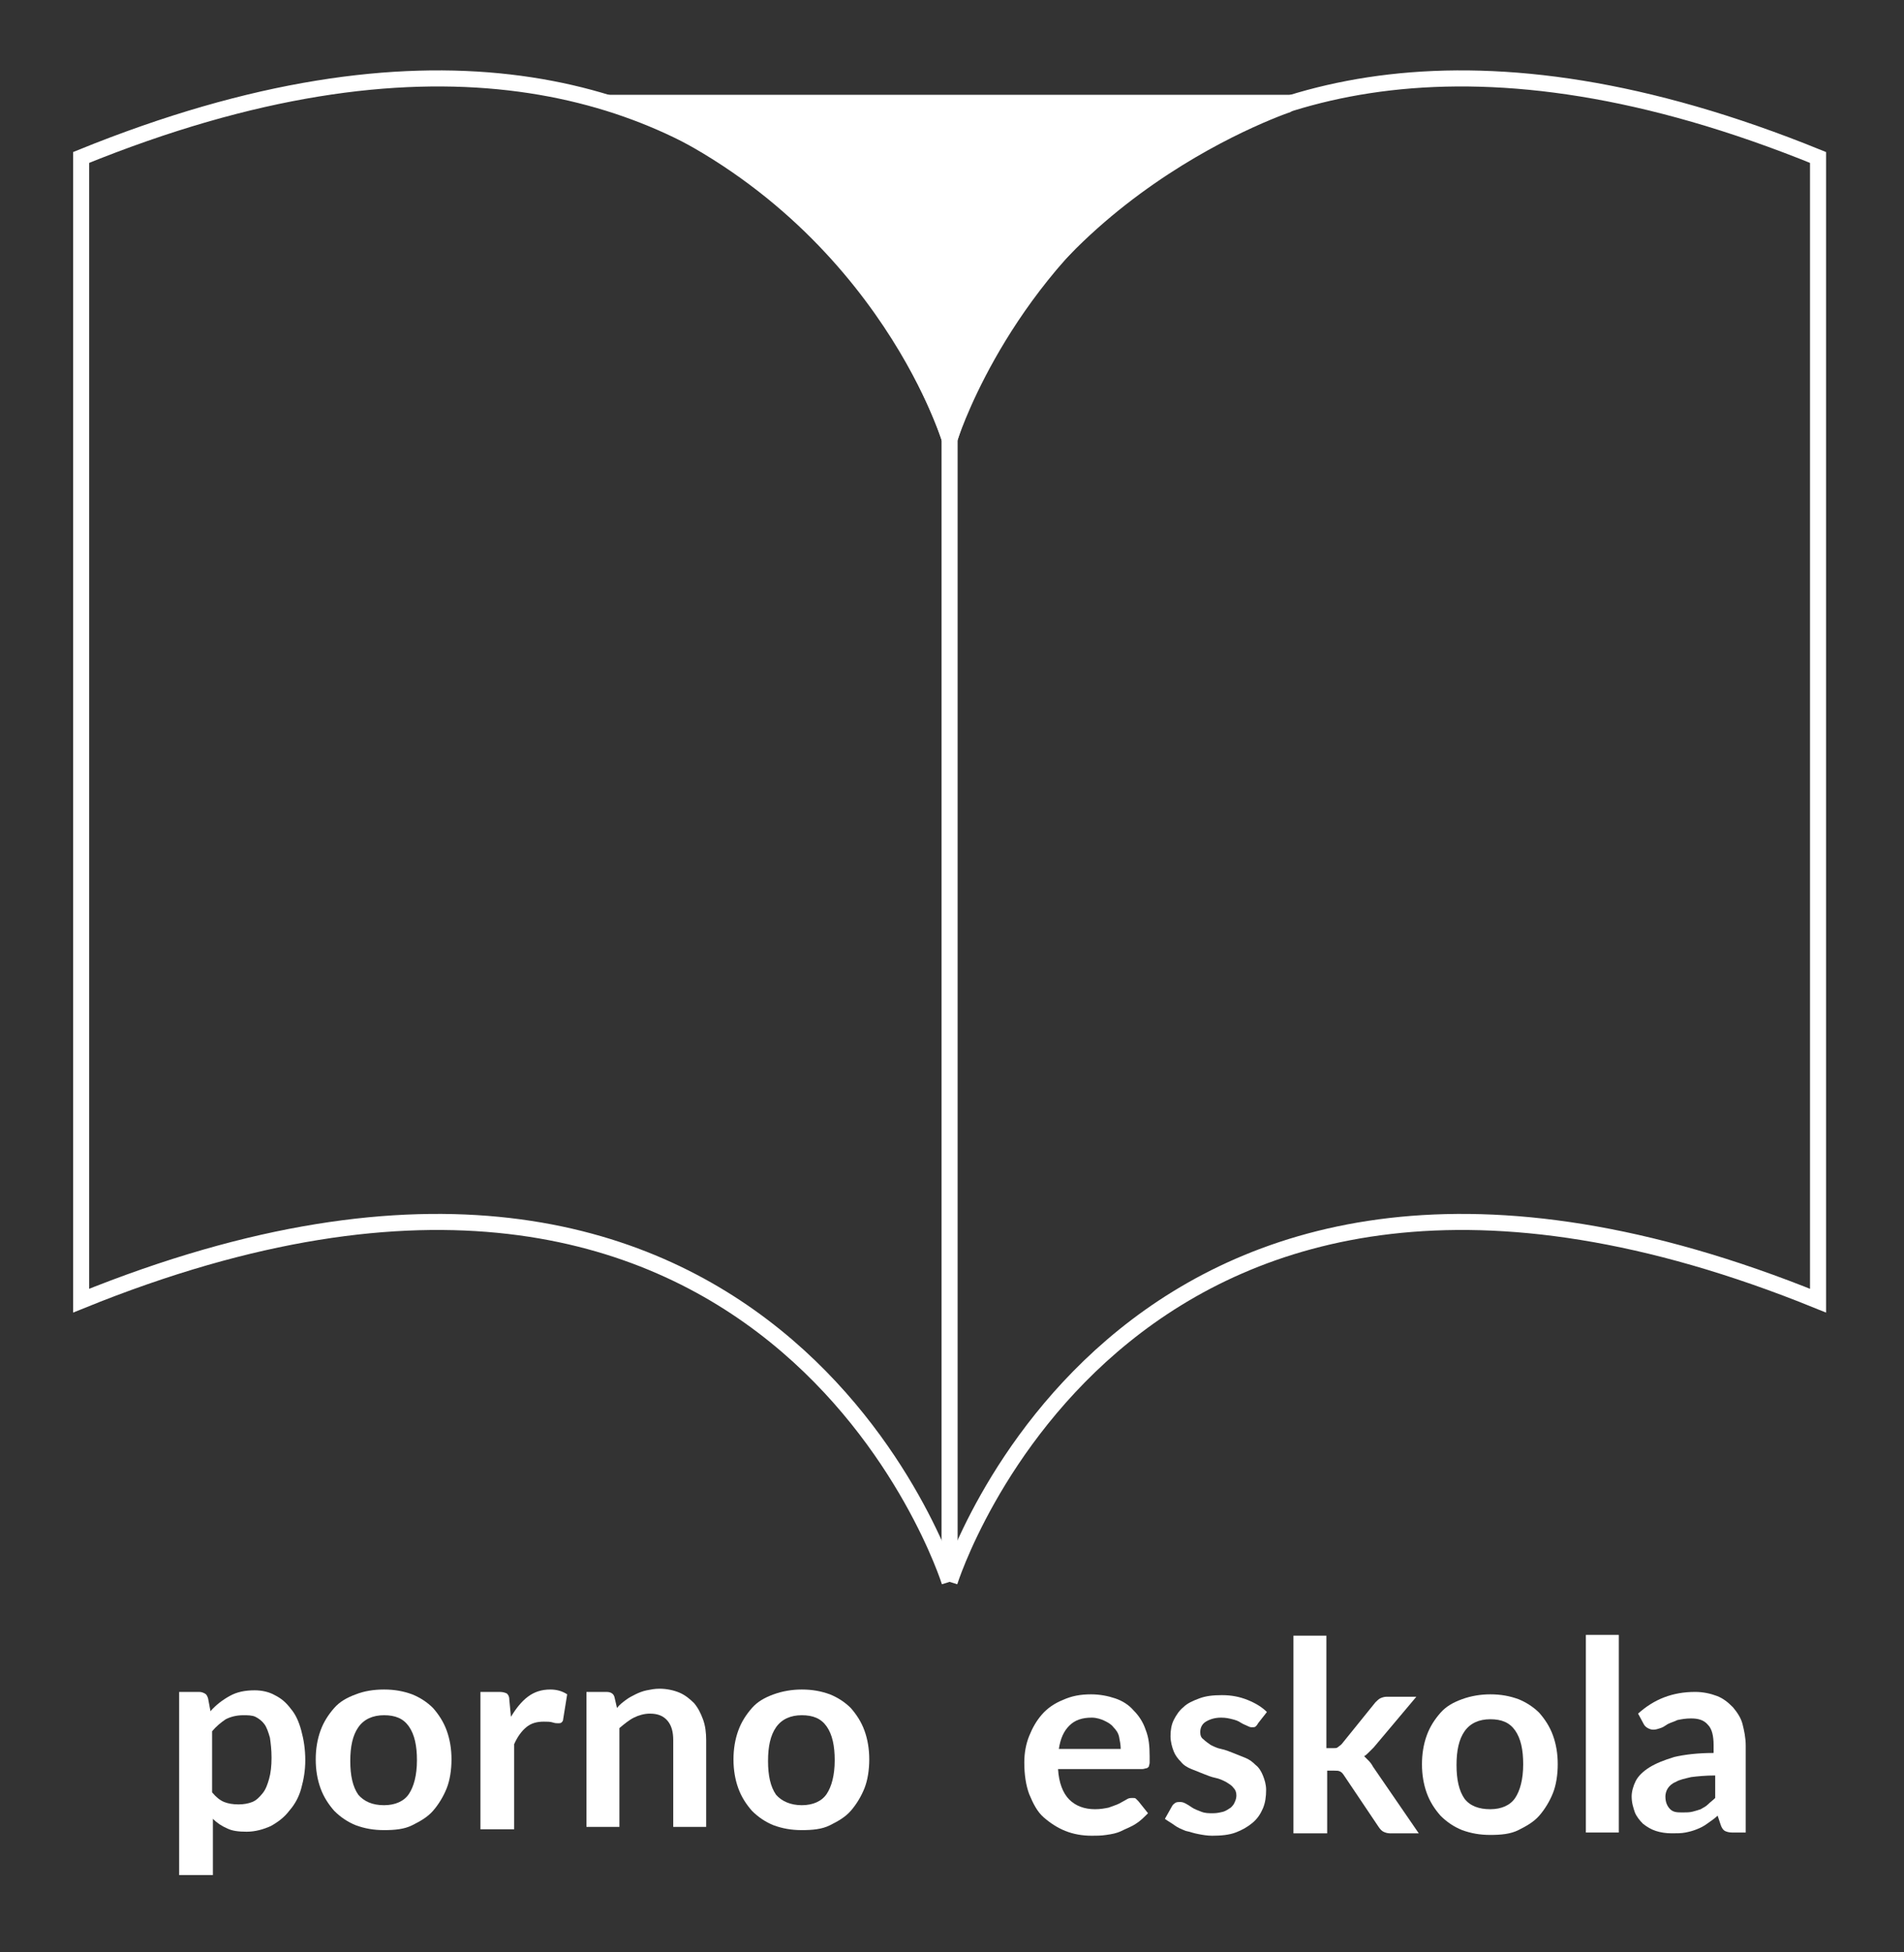 <?xml version="1.0" encoding="utf-8"?>
<!-- Generator: Adobe Illustrator 19.1.1, SVG Export Plug-In . SVG Version: 6.00 Build 0)  -->
<svg version="1.1" id="Layer_1" xmlns="http://www.w3.org/2000/svg" xmlns:xlink="http://www.w3.org/1999/xlink" x="0px" y="0px"
	 viewBox="0 0 237 243" style="enable-background:new 0 0 237 243;" xml:space="preserve">
<rect x="0" y="0" width="237" height="243" fill="#333333" stroke="none"/>
<style type="text/css">
	.st0{fill:#CE8AAC;}
	.st1{fill:#5BABC6;}
	.st2{fill:#CC3F5D;}
	.st3{fill:#221F1F;}
	.st4{fill:none;stroke:#000000;stroke-width:2;stroke-miterlimit:10;}
	.st5{fill:#221F1F;stroke:#000000;stroke-width:2;stroke-miterlimit:10;}
	.st6{fill:none;stroke:#CC3F5D;stroke-width:2;stroke-miterlimit:10;}
	.st7{fill:#CC3F5D;stroke:#CC3F5D;stroke-width:2;stroke-miterlimit:10;}
	.st8{fill:none;stroke:#FFFFFF;stroke-width:2;stroke-miterlimit:10;}
	.st9{fill:#FFFFFF;stroke:#FFFFFF;stroke-width:2;stroke-miterlimit:10;}
	.st10{fill:#FFFFFF;}
	.st11{fill:none;stroke:#5BABC6;stroke-width:2;stroke-miterlimit:10;}
	.st12{fill:#5BABC6;stroke:#5BABC6;stroke-width:2;stroke-miterlimit:10;}
	.st13{fill:none;stroke:#CE8AAC;stroke-width:2;stroke-miterlimit:10;}
	.st14{fill:#CE8AAC;stroke:#CE8AAC;stroke-width:2;stroke-miterlimit:10;}
	.st15{fill:none;stroke:#28AD89;stroke-width:2;stroke-miterlimit:10;}
	.st16{fill:#28AD89;stroke:#28AD89;stroke-width:2;stroke-miterlimit:10;}
	.st17{fill:#28AD89;}
</style>
<path class="st8" d="M118.2,54.6c0,0-21.8-70.1-108.1-35v142.3c86.2-35,108.1,35,108.1,35"/>
<path class="st8" d="M118.2,54.6c0,0,21.8-70.1,108.1-35v142.3c-86.2-35-108.1,35-108.1,35"/>
<path class="st9" d="M118.2,54.6c0,0-8.9-29.1-41.2-41.8h83.9C160.8,12.8,127.8,23.5,118.2,54.6v142.3"/>
<g>
	<path class="st10" d="M135.8,210.9c1.1,0,2.1,0.2,3,0.5c0.9,0.3,1.7,0.8,2.3,1.5c0.7,0.7,1.2,1.5,1.5,2.4c0.4,1,0.5,2,0.5,3.3
		c0,0.3,0,0.6,0,0.8c0,0.2-0.1,0.4-0.1,0.5c-0.1,0.1-0.2,0.2-0.3,0.2c-0.1,0-0.3,0.1-0.5,0.1h-10.5c0.1,1.7,0.6,3,1.4,3.8
		c0.8,0.8,1.9,1.2,3.2,1.2c0.7,0,1.2-0.1,1.7-0.2c0.5-0.2,0.9-0.3,1.3-0.5c0.4-0.2,0.7-0.4,0.9-0.5c0.3-0.2,0.5-0.2,0.8-0.2
		c0.2,0,0.3,0,0.4,0.1c0.1,0.1,0.2,0.2,0.3,0.3l1.2,1.5c-0.5,0.5-1,1-1.5,1.3c-0.6,0.4-1.2,0.6-1.8,0.9s-1.2,0.4-1.9,0.5
		c-0.6,0.1-1.3,0.1-1.8,0.1c-1.2,0-2.3-0.2-3.3-0.6c-1-0.4-1.9-1-2.7-1.7s-1.3-1.7-1.8-2.9c-0.4-1.1-0.6-2.4-0.6-3.9
		c0-1.2,0.2-2.3,0.6-3.3c0.4-1,0.9-1.9,1.6-2.7c0.7-0.8,1.6-1.4,2.6-1.8C133.4,211.1,134.5,210.9,135.8,210.9z M135.9,213.8
		c-1.2,0-2.1,0.3-2.8,1c-0.7,0.7-1.1,1.6-1.3,2.9h7.7c0-0.5-0.1-1-0.2-1.5c-0.1-0.5-0.4-0.9-0.7-1.2c-0.3-0.4-0.7-0.6-1.1-0.8
		S136.5,213.8,135.9,213.8z"/>
	<path class="st10" d="M156.6,214.5c-0.1,0.2-0.2,0.3-0.3,0.4c-0.1,0.1-0.3,0.1-0.5,0.1c-0.2,0-0.4-0.1-0.6-0.2
		c-0.2-0.1-0.5-0.2-0.8-0.4s-0.6-0.3-1-0.4s-0.8-0.2-1.4-0.2c-0.8,0-1.4,0.2-1.9,0.5c-0.5,0.3-0.7,0.8-0.7,1.3
		c0,0.4,0.1,0.7,0.4,0.9c0.2,0.2,0.6,0.5,0.9,0.7c0.4,0.2,0.8,0.4,1.3,0.5c0.5,0.1,1,0.3,1.5,0.5c0.5,0.2,1,0.4,1.5,0.6
		c0.5,0.2,0.9,0.5,1.3,0.9c0.4,0.3,0.7,0.8,0.9,1.3c0.2,0.5,0.4,1.1,0.4,1.8c0,0.8-0.1,1.6-0.4,2.3c-0.3,0.7-0.7,1.3-1.3,1.8
		c-0.6,0.5-1.3,0.9-2.1,1.2c-0.8,0.3-1.8,0.4-2.9,0.4c-0.6,0-1.2-0.1-1.7-0.2c-0.6-0.1-1.1-0.3-1.6-0.4c-0.5-0.2-1-0.4-1.4-0.7
		c-0.4-0.3-0.8-0.5-1.2-0.8l0.9-1.6c0.1-0.2,0.3-0.3,0.4-0.4c0.2-0.1,0.4-0.1,0.6-0.1c0.3,0,0.5,0.1,0.7,0.2s0.5,0.3,0.8,0.5
		c0.3,0.2,0.6,0.3,1.1,0.5s0.9,0.2,1.5,0.2c0.5,0,0.9-0.1,1.3-0.2c0.3-0.1,0.6-0.3,0.9-0.5c0.2-0.2,0.4-0.4,0.5-0.7
		c0.1-0.2,0.2-0.5,0.2-0.8c0-0.4-0.1-0.7-0.4-1c-0.2-0.3-0.6-0.5-0.9-0.7c-0.4-0.2-0.8-0.4-1.3-0.5c-0.5-0.1-1-0.3-1.5-0.5
		s-1-0.4-1.5-0.6c-0.5-0.2-1-0.5-1.3-0.9c-0.4-0.4-0.7-0.8-0.9-1.3c-0.2-0.5-0.4-1.2-0.4-1.9c0-0.7,0.1-1.4,0.4-2
		c0.3-0.6,0.7-1.2,1.2-1.6c0.5-0.5,1.2-0.8,2-1.1c0.8-0.3,1.7-0.4,2.8-0.4c1.2,0,2.2,0.2,3.2,0.6c1,0.4,1.8,0.9,2.4,1.5L156.6,214.5
		z"/>
	<path class="st10" d="M165.1,203.5v14.1h0.8c0.3,0,0.5,0,0.6-0.1s0.3-0.2,0.5-0.4l4.2-5.2c0.2-0.2,0.4-0.4,0.6-0.5s0.5-0.2,0.8-0.2
		h3.7l-5.3,6.3c-0.2,0.2-0.4,0.4-0.6,0.6c-0.2,0.2-0.4,0.4-0.6,0.5c0.2,0.2,0.4,0.4,0.6,0.6c0.2,0.2,0.4,0.5,0.5,0.7l5.7,8.3H173
		c-0.3,0-0.6-0.1-0.8-0.2s-0.4-0.3-0.6-0.6l-4.3-6.4c-0.2-0.3-0.3-0.4-0.5-0.5c-0.2-0.1-0.4-0.1-0.7-0.1h-0.9v7.8H161v-24.6H165.1z"
		/>
	<path class="st10" d="M185.5,210.9c1.3,0,2.4,0.2,3.5,0.6c1,0.4,1.9,1,2.6,1.7c0.7,0.8,1.3,1.7,1.7,2.8s0.6,2.3,0.6,3.6
		c0,1.3-0.2,2.6-0.6,3.6s-1,2-1.7,2.8c-0.7,0.8-1.6,1.3-2.6,1.8s-2.2,0.6-3.5,0.6c-1.3,0-2.4-0.2-3.5-0.6c-1-0.4-1.9-1-2.7-1.8
		c-0.7-0.8-1.3-1.7-1.7-2.8c-0.4-1.1-0.6-2.3-0.6-3.6c0-1.3,0.2-2.5,0.6-3.6c0.4-1.1,1-2,1.7-2.8c0.7-0.8,1.6-1.3,2.7-1.7
		C183.1,211.1,184.3,210.9,185.5,210.9z M185.5,225.2c1.4,0,2.5-0.5,3.1-1.4s1-2.3,1-4.2c0-1.8-0.3-3.2-1-4.2s-1.7-1.4-3.1-1.4
		c-1.4,0-2.5,0.5-3.2,1.5c-0.7,1-1,2.4-1,4.2s0.3,3.2,1,4.2C183,224.8,184.1,225.2,185.5,225.2z"/>
	<path class="st10" d="M201.5,203.5v24.6h-4.1v-24.6H201.5z"/>
	<path class="st10" d="M217.4,228.1h-1.8c-0.4,0-0.7-0.1-0.9-0.2c-0.2-0.1-0.4-0.4-0.5-0.7l-0.4-1.2c-0.4,0.4-0.9,0.7-1.3,1
		c-0.4,0.3-0.8,0.5-1.3,0.7s-0.9,0.3-1.4,0.4c-0.5,0.1-1.1,0.1-1.7,0.1c-0.7,0-1.4-0.1-2-0.3s-1.1-0.5-1.6-0.9
		c-0.4-0.4-0.8-0.9-1-1.4c-0.2-0.6-0.4-1.2-0.4-2c0-0.6,0.2-1.3,0.5-1.9c0.3-0.6,0.9-1.2,1.7-1.7c0.8-0.5,1.8-0.9,3.1-1.3
		c1.3-0.3,2.9-0.5,4.9-0.5v-1c0-1.1-0.2-2-0.7-2.5c-0.5-0.6-1.2-0.8-2.1-0.8c-0.7,0-1.2,0.1-1.7,0.2c-0.4,0.2-0.8,0.3-1.2,0.5
		c-0.3,0.2-0.6,0.4-0.9,0.5s-0.6,0.2-0.9,0.2c-0.3,0-0.5-0.1-0.7-0.2c-0.2-0.1-0.4-0.3-0.5-0.5l-0.7-1.3c2-1.8,4.3-2.7,7.1-2.7
		c1,0,1.9,0.2,2.7,0.5c0.8,0.3,1.4,0.8,2,1.4c0.5,0.6,1,1.3,1.2,2.1s0.4,1.7,0.4,2.7V228.1z M209.5,225.6c0.4,0,0.8,0,1.2-0.1
		s0.7-0.2,1-0.3c0.3-0.2,0.6-0.3,0.9-0.6s0.6-0.5,0.9-0.8v-2.8c-1.2,0-2.2,0.1-3,0.2c-0.8,0.2-1.4,0.3-1.9,0.6
		c-0.5,0.2-0.8,0.5-1,0.8s-0.3,0.7-0.3,1c0,0.7,0.2,1.2,0.6,1.6S208.8,225.6,209.5,225.6z"/>
</g>
<g>
	<path class="st10" d="M22.3,233.2v-22.6h2.5c0.3,0,0.5,0.1,0.7,0.2c0.2,0.1,0.3,0.3,0.4,0.6l0.3,1.6c0.7-0.8,1.5-1.4,2.4-1.9
		s1.9-0.7,3.1-0.7c0.9,0,1.8,0.2,2.5,0.6c0.8,0.4,1.4,0.9,2,1.7c0.6,0.7,1,1.6,1.3,2.7c0.3,1.1,0.5,2.3,0.5,3.7
		c0,1.3-0.2,2.4-0.5,3.5c-0.3,1.1-0.8,2-1.5,2.8c-0.6,0.8-1.4,1.4-2.3,1.9c-0.9,0.4-1.9,0.7-3,0.7c-1,0-1.8-0.1-2.4-0.4
		c-0.7-0.3-1.3-0.7-1.8-1.2v7H22.3z M30.3,213.5c-0.9,0-1.6,0.2-2.2,0.5c-0.6,0.4-1.2,0.9-1.7,1.5v7.6c0.5,0.6,1,1,1.5,1.2
		c0.5,0.2,1.1,0.3,1.8,0.3c0.6,0,1.2-0.1,1.7-0.3s0.9-0.6,1.3-1.1s0.6-1.1,0.8-1.8c0.2-0.7,0.3-1.6,0.3-2.6c0-1-0.1-1.8-0.2-2.5
		c-0.2-0.7-0.4-1.3-0.7-1.7s-0.7-0.7-1.1-0.9S30.8,213.5,30.3,213.5z"/>
	<path class="st10" d="M47.8,210.3c1.3,0,2.4,0.2,3.5,0.6c1,0.4,1.9,1,2.6,1.7c0.7,0.8,1.3,1.7,1.7,2.8s0.6,2.3,0.6,3.6
		c0,1.3-0.2,2.6-0.6,3.6s-1,2-1.7,2.8c-0.7,0.8-1.6,1.3-2.6,1.8s-2.2,0.6-3.5,0.6c-1.3,0-2.4-0.2-3.5-0.6c-1-0.4-1.9-1-2.7-1.8
		c-0.7-0.8-1.3-1.7-1.7-2.8c-0.4-1.1-0.6-2.3-0.6-3.6c0-1.3,0.2-2.5,0.6-3.6c0.4-1.1,1-2,1.7-2.8c0.7-0.8,1.6-1.3,2.7-1.7
		C45.3,210.5,46.5,210.3,47.8,210.3z M47.8,224.7c1.4,0,2.5-0.5,3.1-1.4s1-2.3,1-4.2c0-1.8-0.3-3.2-1-4.2s-1.7-1.4-3.1-1.4
		c-1.4,0-2.5,0.5-3.2,1.5c-0.7,1-1,2.4-1,4.2s0.3,3.2,1,4.2C45.3,224.2,46.3,224.7,47.8,224.7z"/>
	<path class="st10" d="M59.8,227.6v-17h2.4c0.4,0,0.7,0.1,0.9,0.2c0.2,0.2,0.3,0.4,0.3,0.8l0.2,2.1c0.6-1,1.3-1.9,2.1-2.5
		c0.8-0.6,1.7-0.9,2.8-0.9c0.8,0,1.5,0.2,2.1,0.6l-0.5,3.1c0,0.2-0.1,0.3-0.2,0.4c-0.1,0.1-0.3,0.1-0.4,0.1c-0.2,0-0.4,0-0.7-0.1
		c-0.3-0.1-0.7-0.1-1.1-0.1c-0.9,0-1.6,0.2-2.2,0.7c-0.6,0.5-1.1,1.2-1.5,2.1v10.6H59.8z"/>
	<path class="st10" d="M73,227.6v-17h2.5c0.5,0,0.9,0.2,1,0.7l0.3,1.3c0.3-0.4,0.7-0.7,1.1-1c0.4-0.3,0.8-0.5,1.2-0.7
		c0.4-0.2,0.9-0.4,1.4-0.5c0.5-0.1,1-0.2,1.6-0.2c0.9,0,1.8,0.2,2.5,0.5s1.3,0.8,1.8,1.3c0.5,0.6,0.8,1.2,1.1,2s0.4,1.7,0.4,2.6
		v10.8h-4.1v-10.8c0-1-0.2-1.8-0.7-2.4c-0.5-0.6-1.2-0.9-2.2-0.9c-0.7,0-1.4,0.2-2,0.5c-0.6,0.3-1.2,0.8-1.8,1.3v12.3H73z"/>
	<path class="st10" d="M99.8,210.3c1.3,0,2.4,0.2,3.5,0.6c1,0.4,1.9,1,2.6,1.7c0.7,0.8,1.3,1.7,1.7,2.8s0.6,2.3,0.6,3.6
		c0,1.3-0.2,2.6-0.6,3.6s-1,2-1.7,2.8c-0.7,0.8-1.6,1.3-2.6,1.8s-2.2,0.6-3.5,0.6c-1.3,0-2.4-0.2-3.5-0.6c-1-0.4-1.9-1-2.7-1.8
		c-0.7-0.8-1.3-1.7-1.7-2.8c-0.4-1.1-0.6-2.3-0.6-3.6c0-1.3,0.2-2.5,0.6-3.6c0.4-1.1,1-2,1.7-2.8c0.7-0.8,1.6-1.3,2.7-1.7
		C97.4,210.5,98.6,210.3,99.8,210.3z M99.8,224.7c1.4,0,2.5-0.5,3.1-1.4s1-2.3,1-4.2c0-1.8-0.3-3.2-1-4.2s-1.7-1.4-3.1-1.4
		c-1.4,0-2.5,0.5-3.2,1.5c-0.7,1-1,2.4-1,4.2s0.3,3.2,1,4.2C97.3,224.2,98.4,224.7,99.8,224.7z"/>
</g>
</svg>
